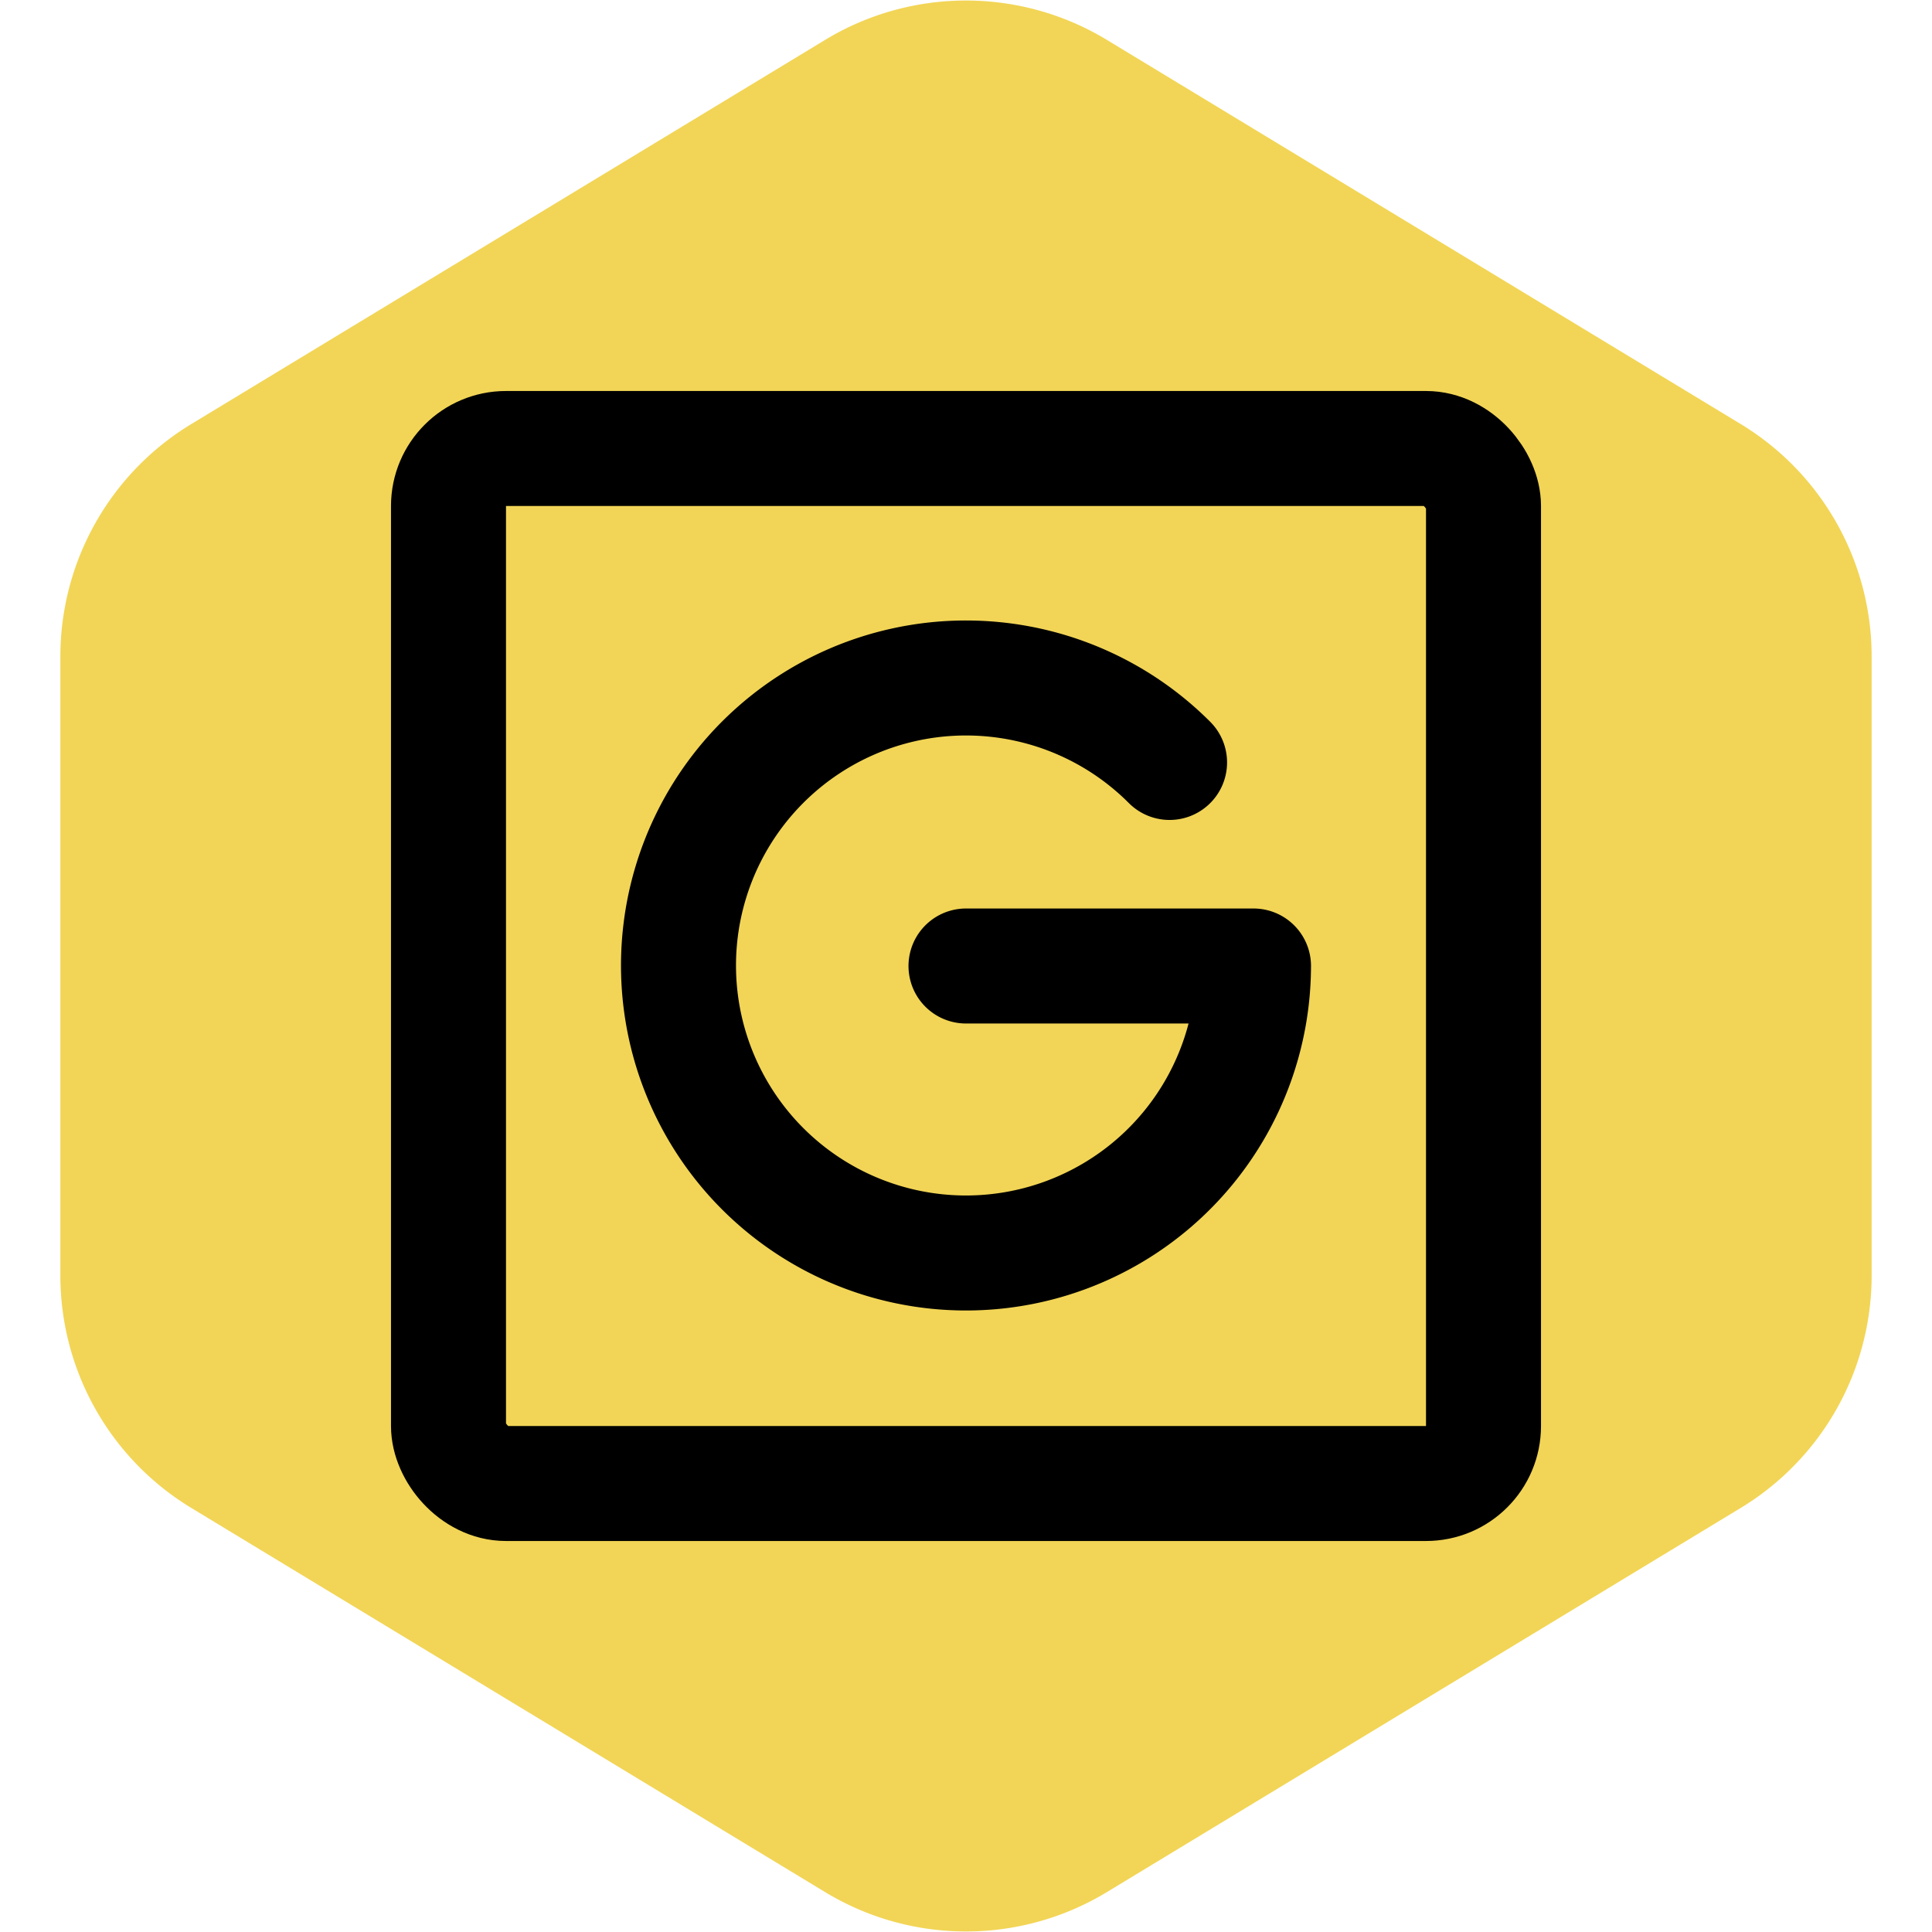 <!DOCTYPE svg PUBLIC "-//W3C//DTD SVG 1.1//EN" "http://www.w3.org/Graphics/SVG/1.1/DTD/svg11.dtd">
<!-- Uploaded to: SVG Repo, www.svgrepo.com, Transformed by: SVG Repo Mixer Tools -->
<svg fill="#000000" width="100px" height="100px" viewBox="-4.8 -4.8 33.60 33.60" id="google-square" data-name="Line Color" xmlns="http://www.w3.org/2000/svg" class="icon line-color" stroke="#000000">
<g id="SVGRepo_bgCarrier" stroke-width="0">
<path transform="translate(-4.8, -4.8), scale(2.1)" fill="#f2d556" d="M9.166.33a2.25 2.25 0 00-2.332 0l-5.25 3.182A2.25 2.25 0 00.5 5.436v5.128a2.25 2.25 0 001.084 1.924l5.25 3.182a2.25 2.25 0 002.332 0l5.25-3.182a2.25 2.25 0 001.084-1.924V5.436a2.25 2.25 0 00-1.084-1.924L9.166.33z" strokewidth="0"/>
</g>
<g id="SVGRepo_tracerCarrier" stroke-linecap="round" stroke-linejoin="round"/>
<g id="SVGRepo_iconCarrier">
<path id="secondary" d="M15.54,8.46A5,5,0,1,0,17,12H12" style="fill: none; stroke: #0; stroke-linecap: round; stroke-linejoin: round; stroke-width: 2;"/>
<rect id="primary" x="3" y="3" width="18" height="18" rx="1" style="fill: none; stroke: #0000000; stroke-linecap: round; stroke-linejoin: round; stroke-width: 2;"/>
</g>
</svg>
